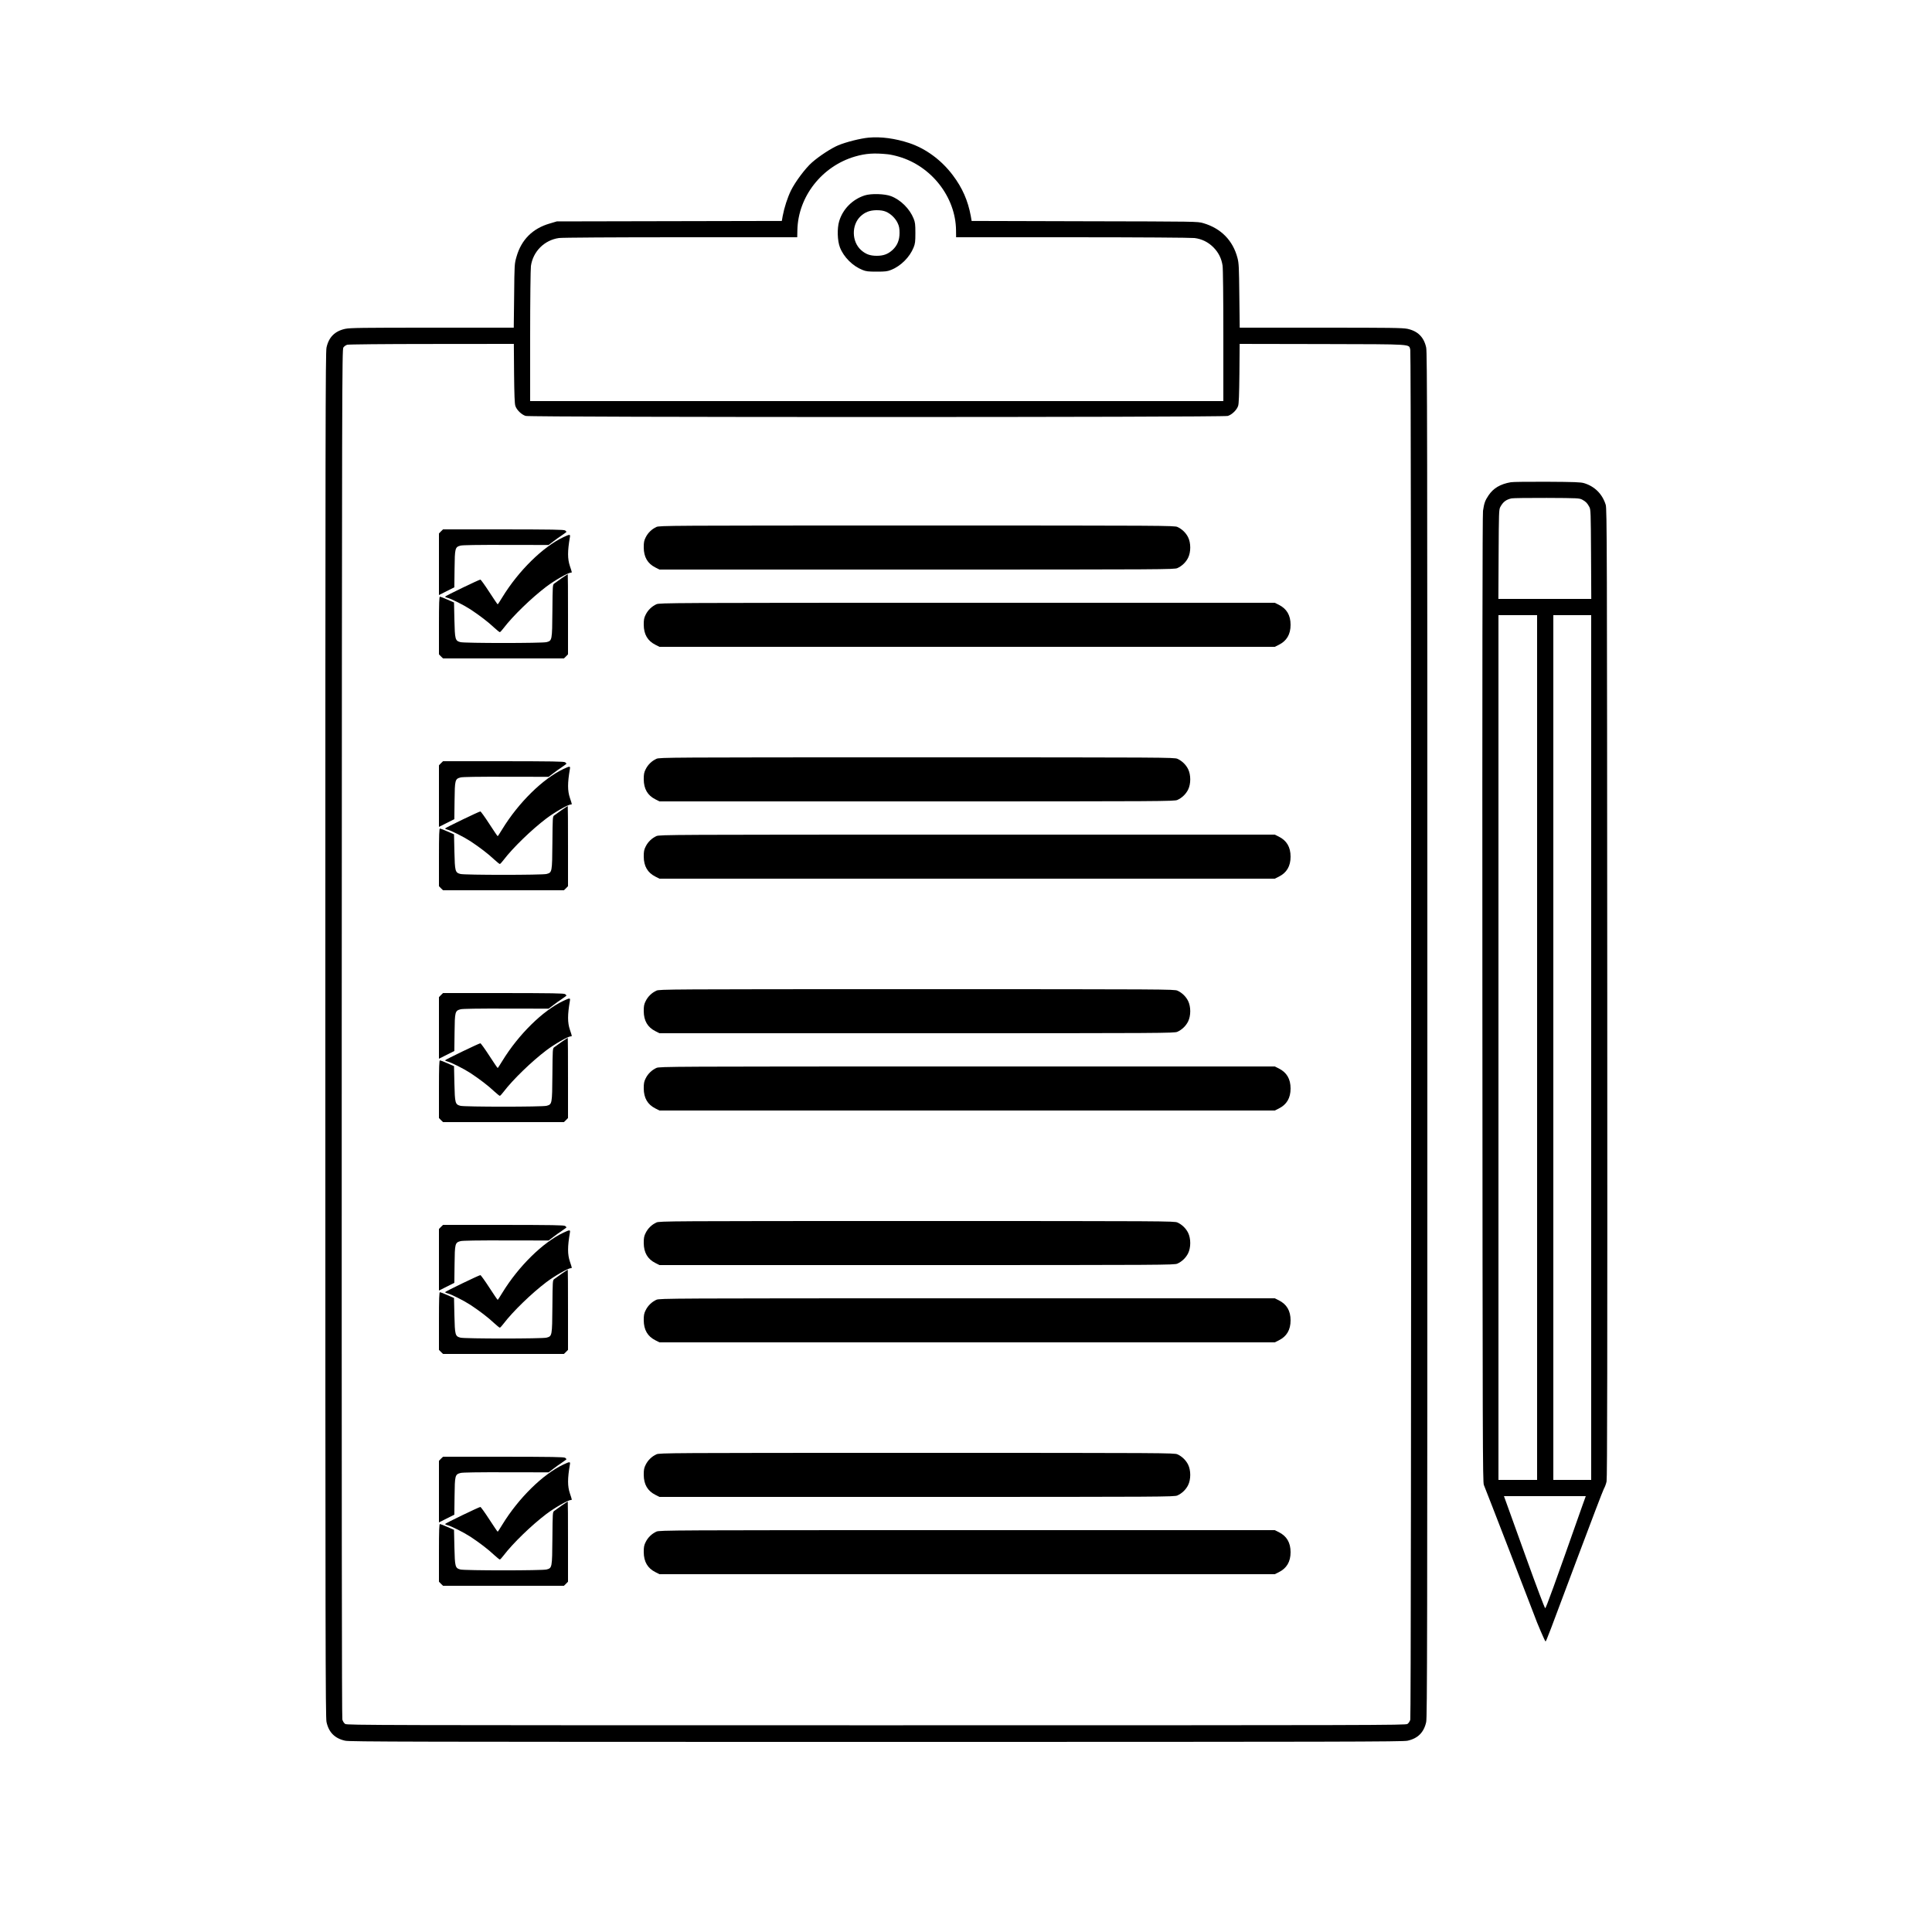 <?xml version="1.0" standalone="no"?>
<!DOCTYPE svg PUBLIC "-//W3C//DTD SVG 20010904//EN"
 "http://www.w3.org/TR/2001/REC-SVG-20010904/DTD/svg10.dtd">
<svg version="1.0" xmlns="http://www.w3.org/2000/svg"
 width="2500pt" height="2500pt" viewBox="0 0 2500 2500"
 preserveAspectRatio="xMidYMid meet">
<g transform="translate(0,2500) scale(0.1,-0.1)"
fill="#000000" stroke="none">
<path d="M11240 23219 c-107 -10 -292 -57 -393 -99 -91 -38 -248 -141 -341
-223 -86 -76 -215 -249 -271 -362 -45 -93 -86 -219 -107 -330 l-11 -64 -1456
-3 -1456 -3 -94 -28 c-220 -64 -365 -210 -427 -428 -27 -94 -27 -94 -31 -506
l-5 -413 -1053 0 c-907 0 -1064 -2 -1127 -15 -135 -29 -214 -108 -243 -243
-13 -65 -15 -1019 -15 -8892 0 -7873 2 -8827 15 -8892 29 -135 108 -214 243
-243 65 -13 811 -15 6872 -15 6061 0 6807 2 6872 15 135 29 214 108 243 243
13 65 15 1019 15 8892 0 7873 -2 8827 -15 8892 -29 135 -108 214 -243 243 -63
13 -220 15 -1122 15 l-1048 0 -5 413 c-4 371 -6 420 -24 489 -59 227 -214 384
-444 451 -74 21 -75 21 -1535 24 l-1461 4 -11 64 c-37 200 -109 364 -232 527
-147 196 -349 345 -565 417 -181 60 -367 85 -525 70z m247 -215 c32 -3 96 -17
143 -31 424 -123 736 -524 741 -952 l1 -91 1506 0 c866 0 1537 -5 1578 -10 96
-12 177 -52 245 -120 66 -66 105 -144 119 -237 6 -40 10 -410 10 -910 l0 -843
-4485 0 -4485 0 0 843 c0 463 5 870 10 905 27 188 174 335 362 362 36 6 718
10 1574 10 l1510 0 2 91 c9 436 318 829 747 954 139 40 246 47 422 29z m-4835
-2836 c3 -275 7 -394 17 -421 17 -52 80 -113 133 -129 64 -19 9022 -19 9086 0
53 16 116 77 133 129 10 27 14 146 17 421 l3 382 1072 -2 c1202 -3 1115 2
1136 -75 15 -53 15 -17673 0 -17726 -6 -21 -21 -44 -37 -55 -25 -16 -383 -17
-6872 -17 -6499 0 -6847 1 -6873 17 -16 11 -30 33 -37 57 -7 26 -9 2775 -8
8883 3 8413 4 8845 21 8871 9 14 32 31 50 36 19 5 466 10 1094 10 l1062 1 3
-382z"/>
<path d="M11188 22471 c-159 -52 -282 -177 -329 -333 -28 -92 -24 -254 10
-340 48 -124 164 -240 289 -290 49 -20 75 -23 187 -23 112 0 138 3 187 23 125
50 240 165 290 290 20 49 23 75 23 187 0 112 -3 138 -23 187 -50 125 -166 241
-290 289 -81 32 -262 37 -344 10z m275 -210 c64 -27 122 -84 152 -146 20 -43
25 -69 25 -130 0 -93 -30 -164 -91 -220 -60 -54 -117 -75 -204 -75 -87 0 -144
21 -204 75 -120 109 -124 321 -8 434 59 56 121 80 209 81 54 0 90 -6 121 -19z"/>
<path d="M8494 18181 c-59 -27 -109 -75 -138 -133 -22 -43 -26 -66 -26 -132 1
-125 50 -209 152 -260 l52 -26 3330 0 c3217 0 3332 1 3372 19 59 27 109 75
138 133 37 74 37 192 0 266 -29 58 -79 106 -138 133 -40 18 -155 19 -3371 19
-3216 0 -3331 -1 -3371 -19z"/>
<path d="M5706 18124 l-26 -27 0 -398 0 -399 99 50 100 50 3 238 c3 271 6 283
78 302 27 7 222 10 590 9 l549 -1 58 44 c32 25 84 62 116 83 31 21 57 40 57
43 0 3 -8 11 -17 18 -15 11 -165 13 -799 14 l-781 0 -27 -26z"/>
<path d="M7290 18049 c-265 -125 -580 -435 -789 -776 -31 -51 -58 -93 -61 -93
-3 0 -52 72 -109 160 -57 88 -109 160 -115 160 -17 0 -456 -212 -456 -220 0
-5 12 -11 28 -15 50 -12 211 -93 299 -150 115 -76 230 -163 307 -236 35 -32
68 -59 74 -59 5 0 27 24 49 53 119 156 359 389 554 537 106 80 281 180 315
180 18 0 18 -3 -11 84 -32 95 -32 192 0 379 6 35 -4 34 -85 -4z"/>
<path d="M7268 17518 c-41 -29 -84 -60 -96 -69 -21 -15 -21 -23 -24 -355 -3
-382 -4 -384 -75 -403 -52 -15 -1064 -15 -1116 0 -67 18 -71 34 -77 288 l-5
225 -85 37 c-47 21 -91 38 -97 38 -10 1 -13 -80 -13 -373 l0 -373 26 -27 27
-26 782 0 782 0 27 26 26 27 0 518 c0 286 -1 519 -3 519 -2 0 -37 -24 -79 -52z"/>
<path d="M8494 17181 c-59 -27 -109 -75 -138 -133 -22 -43 -26 -66 -26 -132 1
-125 50 -209 152 -260 l52 -26 3981 0 3981 0 52 26 c102 51 152 135 152 259 0
124 -50 208 -152 259 l-52 26 -3980 0 c-3849 0 -3982 -1 -4022 -19z"/>
<path d="M8494 15181 c-59 -27 -109 -75 -138 -133 -22 -43 -26 -66 -26 -132 1
-125 50 -209 152 -260 l52 -26 3330 0 c3217 0 3332 1 3372 19 59 27 109 75
138 133 37 74 37 192 0 266 -29 58 -79 106 -138 133 -40 18 -155 19 -3371 19
-3216 0 -3331 -1 -3371 -19z"/>
<path d="M5706 15124 l-26 -27 0 -398 0 -399 99 50 100 50 3 238 c3 271 6 283
78 302 27 7 222 10 590 9 l549 -1 58 44 c32 25 84 62 116 83 31 21 57 40 57
43 0 3 -8 11 -17 18 -15 11 -165 13 -799 14 l-781 0 -27 -26z"/>
<path d="M7290 15049 c-265 -125 -580 -435 -789 -776 -31 -51 -58 -93 -61 -93
-3 0 -52 72 -109 160 -57 88 -109 160 -115 160 -17 0 -456 -212 -456 -220 0
-5 12 -11 28 -15 50 -12 211 -93 299 -150 115 -76 230 -163 307 -236 35 -32
68 -59 74 -59 5 0 27 24 49 53 119 156 359 389 554 537 106 80 281 180 315
180 18 0 18 -3 -11 84 -32 95 -32 192 0 379 6 35 -4 34 -85 -4z"/>
<path d="M7268 14518 c-41 -29 -84 -60 -96 -69 -21 -15 -21 -23 -24 -355 -3
-382 -4 -384 -75 -403 -52 -15 -1064 -15 -1116 0 -67 18 -71 34 -77 288 l-5
225 -85 37 c-47 21 -91 38 -97 38 -10 1 -13 -80 -13 -373 l0 -373 26 -27 27
-26 782 0 782 0 27 26 26 27 0 518 c0 286 -1 519 -3 519 -2 0 -37 -24 -79 -52z"/>
<path d="M8494 14181 c-59 -27 -109 -75 -138 -133 -22 -43 -26 -66 -26 -132 1
-125 50 -209 152 -260 l52 -26 3981 0 3981 0 52 26 c102 51 152 135 152 259 0
124 -50 208 -152 259 l-52 26 -3980 0 c-3849 0 -3982 -1 -4022 -19z"/>
<path d="M8494 12181 c-59 -27 -109 -75 -138 -133 -22 -43 -26 -66 -26 -132 1
-125 50 -209 152 -260 l52 -26 3330 0 c3217 0 3332 1 3372 19 59 27 109 75
138 133 37 74 37 192 0 266 -29 58 -79 106 -138 133 -40 18 -155 19 -3371 19
-3216 0 -3331 -1 -3371 -19z"/>
<path d="M5706 12124 l-26 -27 0 -398 0 -399 99 50 100 50 3 238 c3 271 6 283
78 302 27 7 222 10 590 9 l549 -1 58 44 c32 25 84 62 116 83 31 21 57 40 57
43 0 3 -8 11 -17 18 -15 11 -165 13 -799 14 l-781 0 -27 -26z"/>
<path d="M7290 12049 c-265 -125 -580 -435 -789 -776 -31 -51 -58 -93 -61 -93
-3 0 -52 72 -109 160 -57 88 -109 160 -115 160 -17 0 -456 -212 -456 -220 0
-5 12 -11 28 -15 50 -12 211 -93 299 -150 115 -76 230 -163 307 -236 35 -32
68 -59 74 -59 5 0 27 24 49 53 119 156 359 389 554 537 106 80 281 180 315
180 18 0 18 -3 -11 84 -32 95 -32 192 0 379 6 35 -4 34 -85 -4z"/>
<path d="M7268 11518 c-41 -29 -84 -60 -96 -69 -21 -15 -21 -23 -24 -355 -3
-382 -4 -384 -75 -403 -52 -15 -1064 -15 -1116 0 -67 18 -71 34 -77 288 l-5
225 -85 37 c-47 21 -91 38 -97 38 -10 1 -13 -80 -13 -373 l0 -373 26 -27 27
-26 782 0 782 0 27 26 26 27 0 518 c0 286 -1 519 -3 519 -2 0 -37 -24 -79 -52z"/>
<path d="M8494 11181 c-59 -27 -109 -75 -138 -133 -22 -43 -26 -66 -26 -132 1
-125 50 -209 152 -260 l52 -26 3981 0 3981 0 52 26 c102 51 152 135 152 259 0
124 -50 208 -152 259 l-52 26 -3980 0 c-3849 0 -3982 -1 -4022 -19z"/>
<path d="M8494 9181 c-59 -27 -109 -75 -138 -133 -22 -43 -26 -66 -26 -132 1
-125 50 -209 152 -260 l52 -26 3330 0 c3217 0 3332 1 3372 19 59 27 109 75
138 133 37 74 37 192 0 266 -29 58 -79 106 -138 133 -40 18 -155 19 -3371 19
-3216 0 -3331 -1 -3371 -19z"/>
<path d="M5706 9124 l-26 -27 0 -398 0 -399 99 50 100 50 3 238 c3 271 6 283
78 302 27 7 222 10 590 9 l549 -1 58 44 c32 25 84 62 116 83 31 21 57 40 57
43 0 3 -8 11 -17 18 -15 11 -165 13 -799 14 l-781 0 -27 -26z"/>
<path d="M7290 9049 c-265 -125 -580 -435 -789 -776 -31 -51 -58 -93 -61 -93
-3 0 -52 72 -109 160 -57 88 -109 160 -115 160 -17 0 -456 -212 -456 -220 0
-5 12 -11 28 -15 50 -12 211 -93 299 -150 115 -76 230 -163 307 -236 35 -32
68 -59 74 -59 5 0 27 24 49 53 119 156 359 389 554 537 106 80 281 180 315
180 18 0 18 -3 -11 84 -32 95 -32 192 0 379 6 35 -4 34 -85 -4z"/>
<path d="M7268 8518 c-41 -29 -84 -60 -96 -69 -21 -15 -21 -23 -24 -355 -3
-382 -4 -384 -75 -403 -52 -15 -1064 -15 -1116 0 -67 18 -71 34 -77 288 l-5
225 -85 37 c-47 21 -91 38 -97 38 -10 1 -13 -80 -13 -373 l0 -373 26 -27 27
-26 782 0 782 0 27 26 26 27 0 518 c0 286 -1 519 -3 519 -2 0 -37 -24 -79 -52z"/>
<path d="M8494 8181 c-59 -27 -109 -75 -138 -133 -22 -43 -26 -66 -26 -132 1
-125 50 -209 152 -260 l52 -26 3981 0 3981 0 52 26 c102 51 152 135 152 259 0
124 -50 208 -152 259 l-52 26 -3980 0 c-3849 0 -3982 -1 -4022 -19z"/>
<path d="M8494 6181 c-59 -27 -109 -75 -138 -133 -22 -43 -26 -66 -26 -132 1
-125 50 -209 152 -260 l52 -26 3330 0 c3217 0 3332 1 3372 19 59 27 109 75
138 133 37 74 37 192 0 266 -29 58 -79 106 -138 133 -40 18 -155 19 -3371 19
-3216 0 -3331 -1 -3371 -19z"/>
<path d="M5706 6124 l-26 -27 0 -398 0 -399 99 50 100 50 3 238 c3 271 6 283
78 302 27 7 222 10 590 9 l549 -1 58 44 c32 25 84 62 116 83 31 21 57 40 57
43 0 3 -8 11 -17 18 -15 11 -165 13 -799 14 l-781 0 -27 -26z"/>
<path d="M7290 6049 c-265 -125 -580 -435 -789 -776 -31 -51 -58 -93 -61 -93
-3 0 -52 72 -109 160 -57 88 -109 160 -115 160 -17 0 -456 -212 -456 -220 0
-5 12 -11 28 -15 50 -12 211 -93 299 -150 115 -76 230 -163 307 -236 35 -32
68 -59 74 -59 5 0 27 24 49 53 119 156 359 389 554 537 106 80 281 180 315
180 18 0 18 -3 -11 84 -32 95 -32 192 0 379 6 35 -4 34 -85 -4z"/>
<path d="M7268 5518 c-41 -29 -84 -60 -96 -69 -21 -15 -21 -23 -24 -355 -3
-382 -4 -384 -75 -403 -52 -15 -1064 -15 -1116 0 -67 18 -71 34 -77 288 l-5
225 -85 37 c-47 21 -91 38 -97 38 -10 1 -13 -80 -13 -373 l0 -373 26 -27 27
-26 782 0 782 0 27 26 26 27 0 518 c0 286 -1 519 -3 519 -2 0 -37 -24 -79 -52z"/>
<path d="M8494 5181 c-59 -27 -109 -75 -138 -133 -22 -43 -26 -66 -26 -132 1
-125 50 -209 152 -260 l52 -26 3981 0 3981 0 52 26 c102 51 152 135 152 259 0
124 -50 208 -152 259 l-52 26 -3980 0 c-3849 0 -3982 -1 -4022 -19z"/>
<path d="M19550 18760 c-137 -24 -226 -77 -289 -171 -44 -65 -56 -99 -71 -199
-7 -43 -10 -2140 -8 -6315 3 -5776 4 -6253 19 -6290 29 -69 635 -1637 654
-1690 30 -87 137 -335 144 -335 9 0 43 90 413 1080 176 470 330 873 342 895
13 22 29 65 35 95 9 42 11 1562 9 6320 -3 5795 -4 6269 -20 6318 -44 140 -142
238 -280 280 -44 13 -124 16 -478 18 -234 1 -445 -1 -470 -6z m925 -226 c46
-25 65 -45 91 -94 18 -33 19 -71 22 -612 l3 -578 -601 0 -601 0 3 578 c3 541
4 579 22 612 35 65 75 96 146 111 19 4 224 7 455 6 409 -2 421 -3 460 -23z
m-585 -7089 l0 -5595 -250 0 -250 0 0 5595 0 5595 250 0 250 0 0 -5595z m700
0 l0 -5595 -245 0 -245 0 0 5595 0 5595 245 0 245 0 0 -5595z m-114 -5927
c-366 -1040 -471 -1328 -481 -1328 -7 0 -113 281 -245 648 -128 356 -246 682
-261 725 l-28 77 529 0 530 0 -44 -122z"/>
</g>
</svg>
